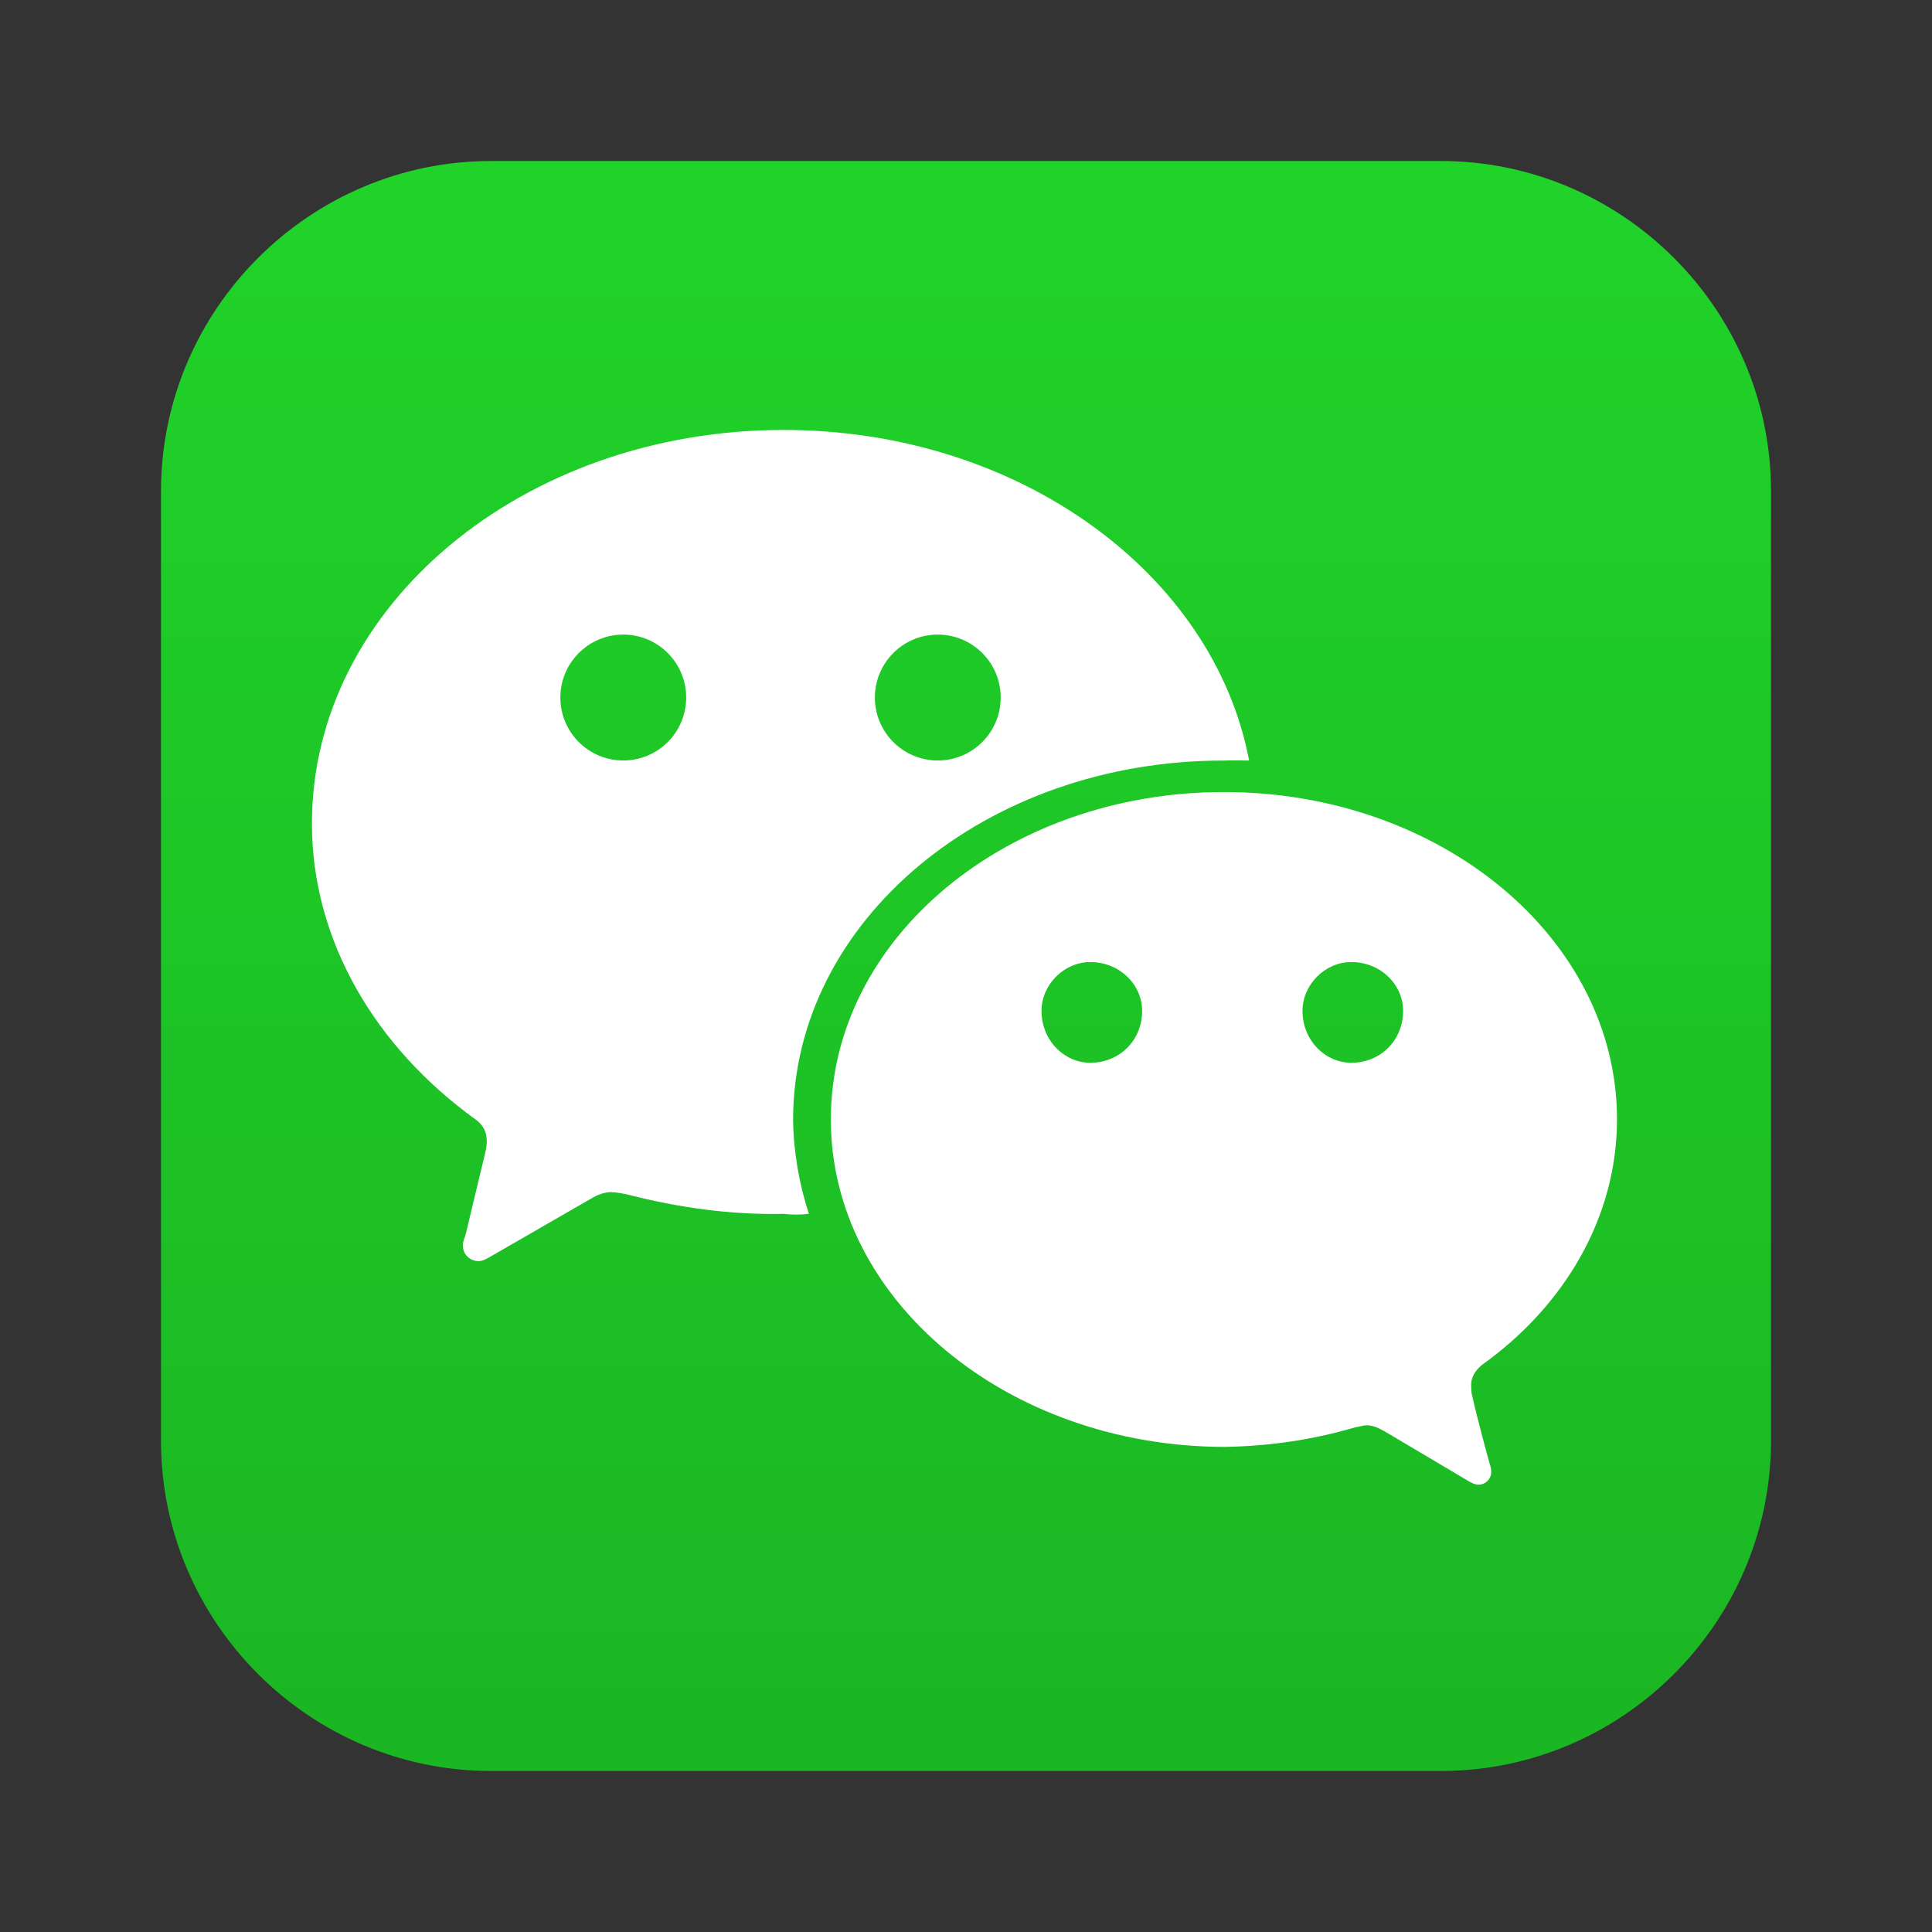 <svg width="24" height="24" viewBox="0 0 24 24" fill="none" xmlns="http://www.w3.org/2000/svg">
<rect x="0" y="0" width="24" height="24" fill="#333333" stroke="none"/>
<path fill-rule="evenodd" clip-rule="evenodd" d="M6.101 2C3.846 2 2 3.846 2 6.102V6.102V17.898C2 20.154 3.846 22 6.101 22V22H17.898C20.143 22 21.981 20.173 22 17.933V17.933V6.067C21.981 3.827 20.143 2 17.898 2V2H6.101Z" fill="url(#paint0_linear_184_30)"/>
<path fill-rule="evenodd" clip-rule="evenodd" d="M20.087 13.906C20.087 11.658 17.901 9.839 15.204 9.839C12.507 9.839 10.321 11.658 10.321 13.906C10.321 16.146 12.507 17.966 15.204 17.974C15.761 17.966 16.299 17.886 16.806 17.739C16.843 17.729 16.84 17.73 16.938 17.71C17.037 17.691 17.122 17.739 17.196 17.778L18.251 18.404C18.299 18.43 18.328 18.443 18.368 18.443C18.454 18.443 18.526 18.37 18.524 18.287C18.526 18.24 18.512 18.204 18.5 18.165C18.489 18.126 18.358 17.649 18.29 17.348C18.28 17.305 18.275 17.281 18.275 17.2C18.275 17.119 18.317 17.033 18.407 16.957C19.429 16.229 20.087 15.127 20.087 13.906ZM13.544 13.202C13.218 13.202 12.938 12.922 12.938 12.558C12.938 12.231 13.218 11.951 13.544 11.951C13.909 11.951 14.188 12.231 14.188 12.558C14.188 12.922 13.909 13.202 13.544 13.202M16.787 13.202C16.46 13.202 16.18 12.922 16.18 12.558C16.18 12.231 16.46 11.951 16.787 11.951C17.151 11.951 17.43 12.231 17.43 12.558C17.43 12.922 17.151 13.202 16.787 13.202" fill="white"/>
<path fill-rule="evenodd" clip-rule="evenodd" d="M3.875 10.23C3.875 11.687 4.664 13.009 5.907 13.906C5.998 13.973 6.047 14.051 6.047 14.18C6.047 14.225 6.039 14.273 6.024 14.336C5.92 14.762 5.806 15.249 5.79 15.314C5.773 15.379 5.747 15.423 5.751 15.47C5.747 15.579 5.835 15.666 5.946 15.666C5.985 15.666 6.02 15.65 6.063 15.627L7.352 14.884C7.434 14.834 7.525 14.809 7.587 14.809C7.649 14.809 7.752 14.828 7.821 14.845C8.419 14.998 9.064 15.093 9.735 15.079C9.84 15.093 9.947 15.09 10.048 15.079C9.927 14.705 9.857 14.305 9.852 13.906C9.857 11.435 12.249 9.444 15.204 9.448C15.306 9.444 15.411 9.447 15.517 9.448C15.076 7.123 12.654 5.341 9.735 5.341C6.498 5.341 3.875 7.525 3.875 10.23ZM7.743 9.447C7.311 9.447 6.961 9.097 6.961 8.665C6.961 8.233 7.311 7.883 7.743 7.883C8.174 7.883 8.524 8.233 8.524 8.665C8.524 9.097 8.174 9.447 7.743 9.447M11.649 9.447C11.218 9.447 10.868 9.097 10.868 8.665C10.868 8.233 11.218 7.883 11.649 7.883C12.081 7.883 12.431 8.233 12.431 8.665C12.431 9.097 12.081 9.447 11.649 9.447" fill="white"/>
<defs>
<linearGradient id="paint0_linear_184_30" x1="2" y1="2" x2="2" y2="22" gradientUnits="userSpaceOnUse">
<stop stop-color="#20D329"/>
<stop offset="1" stop-color="#1BB623"/>
</linearGradient>
</defs>
</svg>
